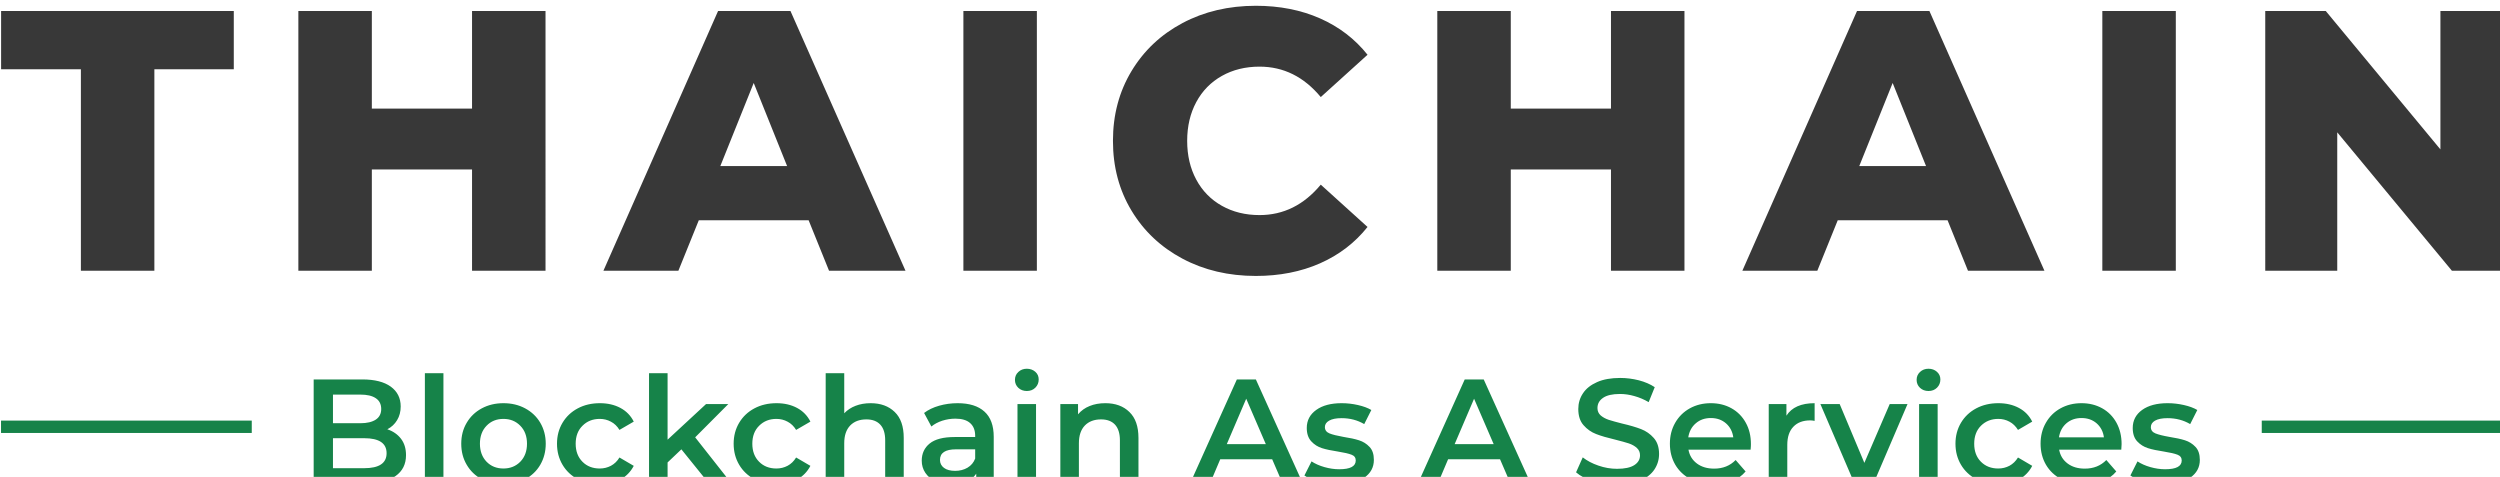 <?xml version="1.0" encoding="UTF-8" standalone="no"?>
<svg
   id="SvgjsSvg507798"
   width="208.527"
   height="39.777"
   version="1.1"
   sodipodi:docname="tch_bas_logo.svg"
   inkscape:version="1.1.2 (b8e25be8, 2022-02-05)"
   xmlns:inkscape="http://www.inkscape.org/namespaces/inkscape"
   xmlns:sodipodi="http://sodipodi.sourceforge.net/DTD/sodipodi-0.dtd"
   xmlns="http://www.w3.org/2000/svg"
   xmlns:svg="http://www.w3.org/2000/svg">
  <sodipodi:namedview
     id="namedview28"
     pagecolor="#ffffff"
     bordercolor="#666666"
     borderopacity="1.0"
     inkscape:pageshadow="2"
     inkscape:pageopacity="0.0"
     inkscape:pagecheckerboard="0"
     showgrid="false"
     width="1280px"
     inkscape:zoom="2.16"
     inkscape:cx="150.23148"
     inkscape:cy="-73.37963"
     inkscape:window-width="2370"
     inkscape:window-height="1041"
     inkscape:window-x="2172"
     inkscape:window-y="160"
     inkscape:window-maximized="0"
     inkscape:current-layer="SvgjsSvg507798" />
  <defs
     id="SvgjsDefs507799">
    <defs
       id="SvgjsDefs123329" />
  </defs>
  <g
     id="g675"
     transform="matrix(1.384,0,0,1.384,-79.897,-18.446)">
    <g
       id="g138"
       transform="matrix(0.044,0,0,0.044,43.359,-61.211)">
      <g
         id="SvgjsG123333"
         class="text"
         transform="matrix(8.472,0,0,8.472,2064.776,2064.921)"
         light-content="false"
         fill="#383838">
        <path
           d="M -192.09,-32.58 V 0 h 11.88 v -32.58 h 12.84 V -42 h -37.62 v 9.42 z m 75.12,-9.42 h -11.88 v 15.78 h -16.2 V -42 h -11.88 V 0 h 11.88 v -16.38 h 16.2 V 0 h 11.88 z m 42.54,33.84 3.3,8.16 h 12.36 l -18.6,-42 h -11.7 l -18.54,42 h 12.12 l 3.3,-8.16 z m -3.48,-8.76 h -10.8 l 5.4,-13.44 z M -49.41,-42 V 0 h 11.88 v -42 z m 35.43,40.05 c 3.5,1.86 7.45,2.79 11.85,2.79 3.84,0 7.3,-0.68 10.38,-2.04 3.08,-1.36 5.64,-3.32 7.68,-5.88 L 8.37,-13.92 C 5.65,-10.64 2.35,-9 -1.53,-9 c -2.28,0 -4.31,-0.5 -6.09,-1.5 -1.78,-1 -3.16,-2.41 -4.14,-4.23 -0.98,-1.82 -1.47,-3.91 -1.47,-6.27 0,-2.36 0.49,-4.45 1.47,-6.27 0.98,-1.82 2.36,-3.23 4.14,-4.23 1.78,-1 3.81,-1.5 6.09,-1.5 3.88,0 7.18,1.64 9.9,4.92 l 7.56,-6.84 c -2.04,-2.56 -4.6,-4.52 -7.68,-5.88 -3.08,-1.36 -6.54,-2.04 -10.38,-2.04 -4.4,0 -8.35,0.93 -11.85,2.79 -3.5,1.86 -6.25,4.45 -8.25,7.77 -2,3.32 -3,7.08 -3,11.28 0,4.2 1,7.96 3,11.28 2,3.32 4.75,5.91 8.25,7.77 z M 67.17,-42 H 55.29 v 15.78 H 39.09 V -42 H 27.21 V 0 h 11.88 v -16.38 h 16.2 V 0 h 11.88 z m 42.54,33.84 3.3,8.16 h 12.36 l -18.6,-42 H 95.07 L 76.53,0 h 12.12 l 3.3,-8.16 z m -3.48,-8.76 h -10.8 l 5.4,-13.44 z M 134.73,-42 V 0 h 11.88 v -42 z m 66.3,0 h -11.64 v 22.38 L 170.85,-42 h -9.78 V 0 h 11.64 V -22.38 L 191.25,0 h 9.78 z"
           id="path17" />
      </g>
      <rect
         id="SvgjsRect123334"
         width="343.432"
         height="16.945"
         fill="#168349"
         light-content="false"
         x="328"
         y="2270.167"
         style="stroke-width:8.472" />
      <g
         id="SvgjsG123335"
         class="text"
         transform="matrix(8.472,0,0,8.472,2041.095,2356.121)"
         light-content="false"
         fill="#168349">
        <path
           d="m -137.54,-7.21 c -0.55,-0.71 -1.28,-1.22 -2.21,-1.53 0.67,-0.35 1.2,-0.84 1.58,-1.48 0.39,-0.64 0.58,-1.38 0.58,-2.21 0,-1.36 -0.54,-2.43 -1.61,-3.21 -1.07,-0.77 -2.6,-1.16 -4.58,-1.16 h -7.88 V 0 h 8.36 c 2.14,0 3.77,-0.4 4.89,-1.19 1.12,-0.79 1.68,-1.91 1.68,-3.37 0,-1.06 -0.27,-1.94 -0.81,-2.65 z m -11,-7.14 h 4.42 c 1.09,0 1.92,0.19 2.51,0.59 0.58,0.39 0.87,0.97 0.87,1.74 0,0.75 -0.29,1.32 -0.87,1.71 -0.59,0.39 -1.42,0.59 -2.51,0.59 h -4.42 z m 8.67,9.48 c 0,1.61 -1.21,2.42 -3.63,2.42 h -5.04 V -7.3 h 5.04 c 2.42,0 3.63,0.81 3.63,2.43 z m 6.19,-12.94 V 0 h 3 v -17.81 z m 9.19,17.14 c 1.04,0.56 2.21,0.84 3.51,0.84 1.31,0 2.48,-0.28 3.52,-0.84 1.04,-0.56 1.86,-1.34 2.44,-2.34 0.58,-1 0.88,-2.13 0.88,-3.4 0,-1.26 -0.3,-2.39 -0.88,-3.38 -0.58,-0.99 -1.4,-1.77 -2.44,-2.33 -1.04,-0.56 -2.21,-0.84 -3.52,-0.84 -1.3,0 -2.47,0.28 -3.51,0.84 -1.04,0.56 -1.85,1.34 -2.43,2.33 -0.59,0.99 -0.88,2.12 -0.88,3.38 0,1.27 0.29,2.4 0.88,3.4 0.58,1 1.39,1.78 2.43,2.34 z m 6.24,-2.83 c -0.72,0.73 -1.63,1.1 -2.73,1.1 -1.11,0 -2.02,-0.37 -2.73,-1.1 -0.71,-0.74 -1.07,-1.71 -1.07,-2.91 0,-1.2 0.36,-2.17 1.07,-2.9 0.71,-0.74 1.62,-1.11 2.73,-1.11 1.1,0 2.01,0.37 2.73,1.11 0.72,0.73 1.08,1.7 1.08,2.9 0,1.2 -0.36,2.17 -1.08,2.91 z m 9.29,2.83 c 1.06,0.56 2.25,0.84 3.58,0.84 1.24,0 2.34,-0.26 3.3,-0.78 0.95,-0.52 1.67,-1.26 2.17,-2.22 l -2.31,-1.35 c -0.36,0.6 -0.82,1.04 -1.38,1.34 -0.55,0.29 -1.15,0.44 -1.81,0.44 -1.13,0 -2.07,-0.36 -2.79,-1.09 -0.73,-0.73 -1.1,-1.7 -1.1,-2.92 0,-1.21 0.37,-2.19 1.11,-2.91 0.73,-0.73 1.66,-1.1 2.78,-1.1 0.66,0 1.26,0.15 1.81,0.45 0.56,0.29 1.02,0.74 1.38,1.33 l 2.31,-1.34 c -0.48,-0.96 -1.2,-1.7 -2.15,-2.21 -0.95,-0.51 -2.06,-0.77 -3.32,-0.77 -1.35,0 -2.54,0.28 -3.59,0.84 -1.05,0.56 -1.87,1.34 -2.46,2.33 -0.59,0.99 -0.89,2.12 -0.89,3.38 0,1.27 0.3,2.4 0.89,3.4 0.59,1 1.41,1.78 2.47,2.34 z m 16.75,-4.83 4.44,5.5 h 3.65 l -5.86,-7.44 5.36,-5.38 h -3.6 l -6.22,5.76 v -10.75 h -3 V 0 h 3 v -3.38 z m 11.81,4.83 c 1.06,0.56 2.25,0.84 3.58,0.84 1.24,0 2.34,-0.26 3.3,-0.78 0.95,-0.52 1.67,-1.26 2.17,-2.22 l -2.31,-1.35 c -0.36,0.6 -0.82,1.04 -1.38,1.34 -0.55,0.29 -1.15,0.44 -1.81,0.44 -1.13,0 -2.07,-0.36 -2.79,-1.09 -0.73,-0.73 -1.1,-1.7 -1.1,-2.92 0,-1.21 0.37,-2.19 1.11,-2.91 0.73,-0.73 1.66,-1.1 2.78,-1.1 0.66,0 1.26,0.15 1.81,0.45 0.56,0.29 1.02,0.74 1.38,1.33 l 2.31,-1.34 c -0.48,-0.96 -1.2,-1.7 -2.15,-2.21 -0.95,-0.51 -2.06,-0.77 -3.32,-0.77 -1.35,0 -2.54,0.28 -3.59,0.84 -1.05,0.56 -1.87,1.34 -2.46,2.33 -0.59,0.99 -0.89,2.12 -0.89,3.38 0,1.27 0.3,2.4 0.89,3.4 0.59,1 1.41,1.78 2.47,2.34 z m 22.68,-10.87 c -0.98,-0.95 -2.27,-1.42 -3.89,-1.42 -0.89,0 -1.71,0.14 -2.43,0.42 -0.73,0.28 -1.34,0.68 -1.84,1.21 v -6.48 h -3 V 0 h 3 v -6.48 c 0,-1.25 0.32,-2.2 0.96,-2.87 0.64,-0.66 1.51,-0.99 2.62,-0.99 0.97,0 1.72,0.28 2.25,0.85 0.53,0.57 0.79,1.41 0.79,2.53 V 0 h 3 v -7.34 c 0,-1.86 -0.48,-3.26 -1.46,-4.2 z m 14.51,-0.06 c -1,-0.91 -2.45,-1.36 -4.33,-1.36 -1.06,0 -2.06,0.14 -3,0.41 -0.95,0.27 -1.76,0.66 -2.43,1.17 l 1.18,2.19 c 0.48,-0.4 1.07,-0.71 1.76,-0.94 0.7,-0.22 1.41,-0.33 2.13,-0.33 1.05,0 1.85,0.24 2.38,0.72 0.54,0.48 0.81,1.16 0.81,2.06 v 0.19 h -3.31 c -1.84,0 -3.19,0.35 -4.05,1.05 -0.85,0.69 -1.28,1.62 -1.28,2.77 0,0.73 0.19,1.39 0.59,1.98 0.39,0.58 0.94,1.04 1.66,1.37 0.72,0.32 1.56,0.49 2.52,0.49 0.96,0 1.78,-0.15 2.46,-0.45 0.68,-0.29 1.21,-0.72 1.58,-1.28 V 0 h 2.83 v -7.51 c 0,-1.83 -0.5,-3.19 -1.5,-4.09 z m -2.74,9.07 c -0.58,0.34 -1.25,0.51 -2,0.51 -0.77,0 -1.37,-0.16 -1.8,-0.48 -0.43,-0.32 -0.65,-0.75 -0.65,-1.29 0,-1.14 0.86,-1.71 2.59,-1.71 h 3.1 v 1.49 c -0.24,0.64 -0.65,1.13 -1.24,1.48 z m 8.08,-10.29 V 0 h 3 v -12.82 z m 0.14,-2.62 c 0.37,0.34 0.83,0.51 1.37,0.51 0.56,0 1.02,-0.18 1.38,-0.54 0.36,-0.36 0.54,-0.8 0.54,-1.33 0,-0.5 -0.18,-0.91 -0.55,-1.24 -0.37,-0.32 -0.83,-0.49 -1.37,-0.49 -0.54,0 -1,0.17 -1.37,0.52 -0.37,0.34 -0.55,0.77 -0.55,1.28 0,0.51 0.18,0.94 0.55,1.29 z m 17.95,3.9 c -0.97,-0.95 -2.27,-1.42 -3.88,-1.42 -0.95,0 -1.8,0.15 -2.55,0.46 -0.75,0.3 -1.37,0.75 -1.87,1.34 v -1.66 h -2.86 V 0 h 3 v -6.48 c 0,-1.25 0.32,-2.2 0.96,-2.87 0.64,-0.66 1.52,-0.99 2.62,-0.99 0.98,0 1.73,0.28 2.26,0.85 0.52,0.57 0.79,1.41 0.79,2.53 V 0 h 3 v -7.34 c 0,-1.86 -0.49,-3.26 -1.47,-4.2 z M 3.31,-3.89 4.99,0 H 8.26 L 0.67,-16.8 H -2.4 L -9.96,0 h 3.22 l 1.65,-3.89 z M 2.28,-6.34 h -6.31 l 3.14,-7.34 z m 8.62,6.1 c 0.99,0.27 2,0.41 3.04,0.41 1.8,0 3.21,-0.36 4.25,-1.08 1.04,-0.72 1.56,-1.68 1.56,-2.88 0,-0.91 -0.23,-1.62 -0.71,-2.11 -0.47,-0.5 -1.03,-0.85 -1.69,-1.06 -0.65,-0.21 -1.49,-0.39 -2.52,-0.55 -1.02,-0.18 -1.78,-0.37 -2.27,-0.57 -0.48,-0.2 -0.73,-0.54 -0.73,-1.02 0,-0.43 0.23,-0.78 0.69,-1.04 0.45,-0.26 1.12,-0.4 2,-0.4 1.36,0 2.58,0.32 3.67,0.96 l 1.15,-2.28 c -0.56,-0.33 -1.28,-0.6 -2.16,-0.8 -0.88,-0.2 -1.76,-0.3 -2.64,-0.3 -1.72,0 -3.1,0.36 -4.11,1.09 -1.02,0.73 -1.53,1.7 -1.53,2.92 0,0.93 0.25,1.65 0.74,2.17 0.48,0.52 1.06,0.88 1.72,1.09 0.67,0.21 1.53,0.39 2.58,0.55 1.01,0.16 1.74,0.33 2.2,0.51 0.46,0.17 0.68,0.49 0.68,0.93 0,0.95 -0.89,1.42 -2.68,1.42 -0.79,0 -1.58,-0.12 -2.39,-0.35 -0.81,-0.23 -1.5,-0.54 -2.08,-0.92 l -1.15,2.28 c 0.59,0.41 1.38,0.76 2.38,1.03 z M 40.15,-3.89 41.83,0 H 45.1 L 37.51,-16.8 H 34.44 L 26.88,0 h 3.22 l 1.65,-3.89 z m -1.03,-2.45 h -6.31 l 3.14,-7.34 z m 16.19,6.03 c 1.21,0.37 2.46,0.55 3.75,0.55 1.48,0 2.72,-0.22 3.75,-0.67 1.02,-0.45 1.79,-1.05 2.29,-1.8 0.5,-0.75 0.76,-1.59 0.76,-2.52 0,-1.09 -0.29,-1.95 -0.86,-2.59 -0.56,-0.64 -1.25,-1.12 -2.05,-1.43 -0.8,-0.31 -1.82,-0.61 -3.07,-0.9 -0.91,-0.23 -1.63,-0.43 -2.16,-0.6 -0.53,-0.18 -0.96,-0.42 -1.31,-0.72 -0.34,-0.31 -0.51,-0.7 -0.51,-1.18 0,-0.69 0.3,-1.24 0.9,-1.65 0.6,-0.42 1.51,-0.63 2.74,-0.63 0.76,0 1.53,0.11 2.33,0.34 0.8,0.22 1.57,0.55 2.31,0.98 l 0.98,-2.42 c -0.72,-0.48 -1.58,-0.85 -2.57,-1.11 -0.99,-0.25 -2,-0.38 -3.02,-0.38 -1.47,0 -2.72,0.22 -3.73,0.67 -1.02,0.45 -1.78,1.05 -2.28,1.81 -0.51,0.76 -0.76,1.61 -0.76,2.54 0,1.1 0.28,1.98 0.85,2.62 0.57,0.65 1.25,1.13 2.04,1.43 0.79,0.31 1.83,0.61 3.11,0.91 0.91,0.23 1.63,0.43 2.16,0.6 0.53,0.18 0.96,0.42 1.31,0.74 0.34,0.31 0.51,0.7 0.51,1.18 0,0.66 -0.3,1.19 -0.92,1.59 -0.62,0.4 -1.55,0.6 -2.8,0.6 -1,0 -2.01,-0.17 -3.01,-0.52 -1,-0.34 -1.84,-0.79 -2.53,-1.33 l -1.08,2.42 c 0.7,0.61 1.66,1.1 2.87,1.47 z m 25.35,-5.14 c 0.04,-0.38 0.05,-0.68 0.05,-0.89 0,-1.31 -0.27,-2.46 -0.83,-3.46 -0.55,-1 -1.32,-1.78 -2.3,-2.33 -0.98,-0.55 -2.1,-0.83 -3.35,-0.83 -1.26,0 -2.4,0.28 -3.41,0.84 -1,0.56 -1.79,1.34 -2.36,2.34 -0.57,1 -0.85,2.12 -0.85,3.37 0,1.27 0.29,2.4 0.87,3.4 0.59,1 1.42,1.78 2.49,2.34 1.07,0.56 2.31,0.84 3.72,0.84 1.1,0 2.09,-0.18 2.97,-0.53 0.88,-0.35 1.61,-0.87 2.19,-1.56 l -1.61,-1.85 c -0.91,0.93 -2.07,1.39 -3.48,1.39 -1.1,0 -2.03,-0.27 -2.77,-0.82 -0.75,-0.56 -1.21,-1.3 -1.38,-2.25 z M 71.8,-9.71 c 0.66,-0.57 1.47,-0.85 2.43,-0.85 0.98,0 1.79,0.29 2.45,0.86 0.66,0.58 1.05,1.33 1.18,2.26 h -7.28 c 0.15,-0.94 0.55,-1.7 1.22,-2.27 z m 19.21,-3.25 c -2.18,0 -3.7,0.67 -4.56,2.02 v -1.88 H 83.59 V 0 h 3 v -6.22 c 0,-1.28 0.33,-2.26 0.99,-2.94 0.65,-0.68 1.56,-1.02 2.73,-1.02 0.21,0 0.44,0.03 0.7,0.08 z m 15.02,0.14 h -2.88 l -4.1,9.51 -3.99,-9.51 H 91.94 L 97.44,0 h 3.1 z m 1.87,0 V 0 h 3 v -12.82 z m 0.15,-2.62 c 0.37,0.34 0.82,0.51 1.37,0.51 0.56,0 1.02,-0.18 1.38,-0.54 0.36,-0.36 0.54,-0.8 0.54,-1.33 0,-0.5 -0.19,-0.91 -0.56,-1.24 -0.36,-0.32 -0.82,-0.49 -1.36,-0.49 -0.55,0 -1,0.17 -1.37,0.52 -0.37,0.34 -0.55,0.77 -0.55,1.28 0,0.51 0.18,0.94 0.55,1.29 z m 9.09,14.77 c 1.06,0.56 2.25,0.84 3.58,0.84 1.25,0 2.35,-0.26 3.3,-0.78 0.95,-0.52 1.68,-1.26 2.17,-2.22 l -2.3,-1.35 c -0.37,0.6 -0.83,1.04 -1.38,1.34 -0.55,0.29 -1.16,0.44 -1.81,0.44 -1.14,0 -2.07,-0.36 -2.8,-1.09 -0.73,-0.73 -1.09,-1.7 -1.09,-2.92 0,-1.21 0.37,-2.19 1.1,-2.91 0.74,-0.73 1.67,-1.1 2.79,-1.1 0.65,0 1.26,0.15 1.81,0.45 0.55,0.29 1.01,0.74 1.38,1.33 l 2.3,-1.34 c -0.48,-0.96 -1.19,-1.7 -2.15,-2.21 -0.95,-0.51 -2.06,-0.77 -3.32,-0.77 -1.34,0 -2.54,0.28 -3.59,0.84 -1.05,0.56 -1.87,1.34 -2.46,2.33 -0.59,0.99 -0.89,2.12 -0.89,3.38 0,1.27 0.3,2.4 0.89,3.4 0.59,1 1.42,1.78 2.47,2.34 z m 23.45,-4.78 c 0.03,-0.38 0.05,-0.68 0.05,-0.89 0,-1.31 -0.28,-2.46 -0.83,-3.46 -0.55,-1 -1.32,-1.78 -2.3,-2.33 -0.99,-0.55 -2.1,-0.83 -3.35,-0.83 -1.26,0 -2.4,0.28 -3.41,0.84 -1.01,0.56 -1.79,1.34 -2.36,2.34 -0.57,1 -0.85,2.12 -0.85,3.37 0,1.27 0.29,2.4 0.87,3.4 0.59,1 1.41,1.78 2.49,2.34 1.07,0.56 2.31,0.84 3.72,0.84 1.1,0 2.09,-0.18 2.97,-0.53 0.88,-0.35 1.61,-0.87 2.19,-1.56 l -1.61,-1.85 c -0.91,0.93 -2.07,1.39 -3.48,1.39 -1.11,0 -2.03,-0.27 -2.77,-0.82 -0.75,-0.56 -1.21,-1.3 -1.38,-2.25 z m -8.87,-4.26 c 0.67,-0.57 1.48,-0.85 2.44,-0.85 0.98,0 1.79,0.29 2.45,0.86 0.65,0.58 1.05,1.33 1.17,2.26 h -7.27 c 0.15,-0.94 0.55,-1.7 1.21,-2.27 z m 12.71,9.47 c 0.99,0.27 2.01,0.41 3.05,0.41 1.79,0 3.21,-0.36 4.25,-1.08 1.04,-0.72 1.56,-1.68 1.56,-2.88 0,-0.91 -0.24,-1.62 -0.71,-2.11 -0.47,-0.5 -1.04,-0.85 -1.69,-1.06 -0.66,-0.21 -1.5,-0.39 -2.52,-0.55 -1.03,-0.18 -1.78,-0.37 -2.27,-0.57 -0.49,-0.2 -0.73,-0.54 -0.73,-1.02 0,-0.43 0.23,-0.78 0.68,-1.04 0.46,-0.26 1.13,-0.4 2.01,-0.4 1.36,0 2.58,0.32 3.67,0.96 l 1.15,-2.28 c -0.56,-0.33 -1.28,-0.6 -2.16,-0.8 -0.88,-0.2 -1.76,-0.3 -2.64,-0.3 -1.73,0 -3.1,0.36 -4.12,1.09 -1.01,0.73 -1.52,1.7 -1.52,2.92 0,0.93 0.24,1.65 0.73,2.17 0.49,0.52 1.07,0.88 1.73,1.09 0.66,0.21 1.52,0.39 2.58,0.55 1.01,0.16 1.74,0.33 2.2,0.51 0.45,0.17 0.68,0.49 0.68,0.93 0,0.95 -0.9,1.42 -2.69,1.42 -0.78,0 -1.58,-0.12 -2.39,-0.35 -0.8,-0.23 -1.5,-0.54 -2.07,-0.92 l -1.15,2.28 c 0.59,0.41 1.38,0.76 2.37,1.03 z"
           id="path21" />
      </g>
      <rect
         id="SvgjsRect123336"
         width="343.432"
         height="16.945"
         fill="#168349"
         light-content="false"
         x="3424.568"
         y="2270.167"
         style="stroke-width:8.472" />
    </g>
  </g>
</svg>
